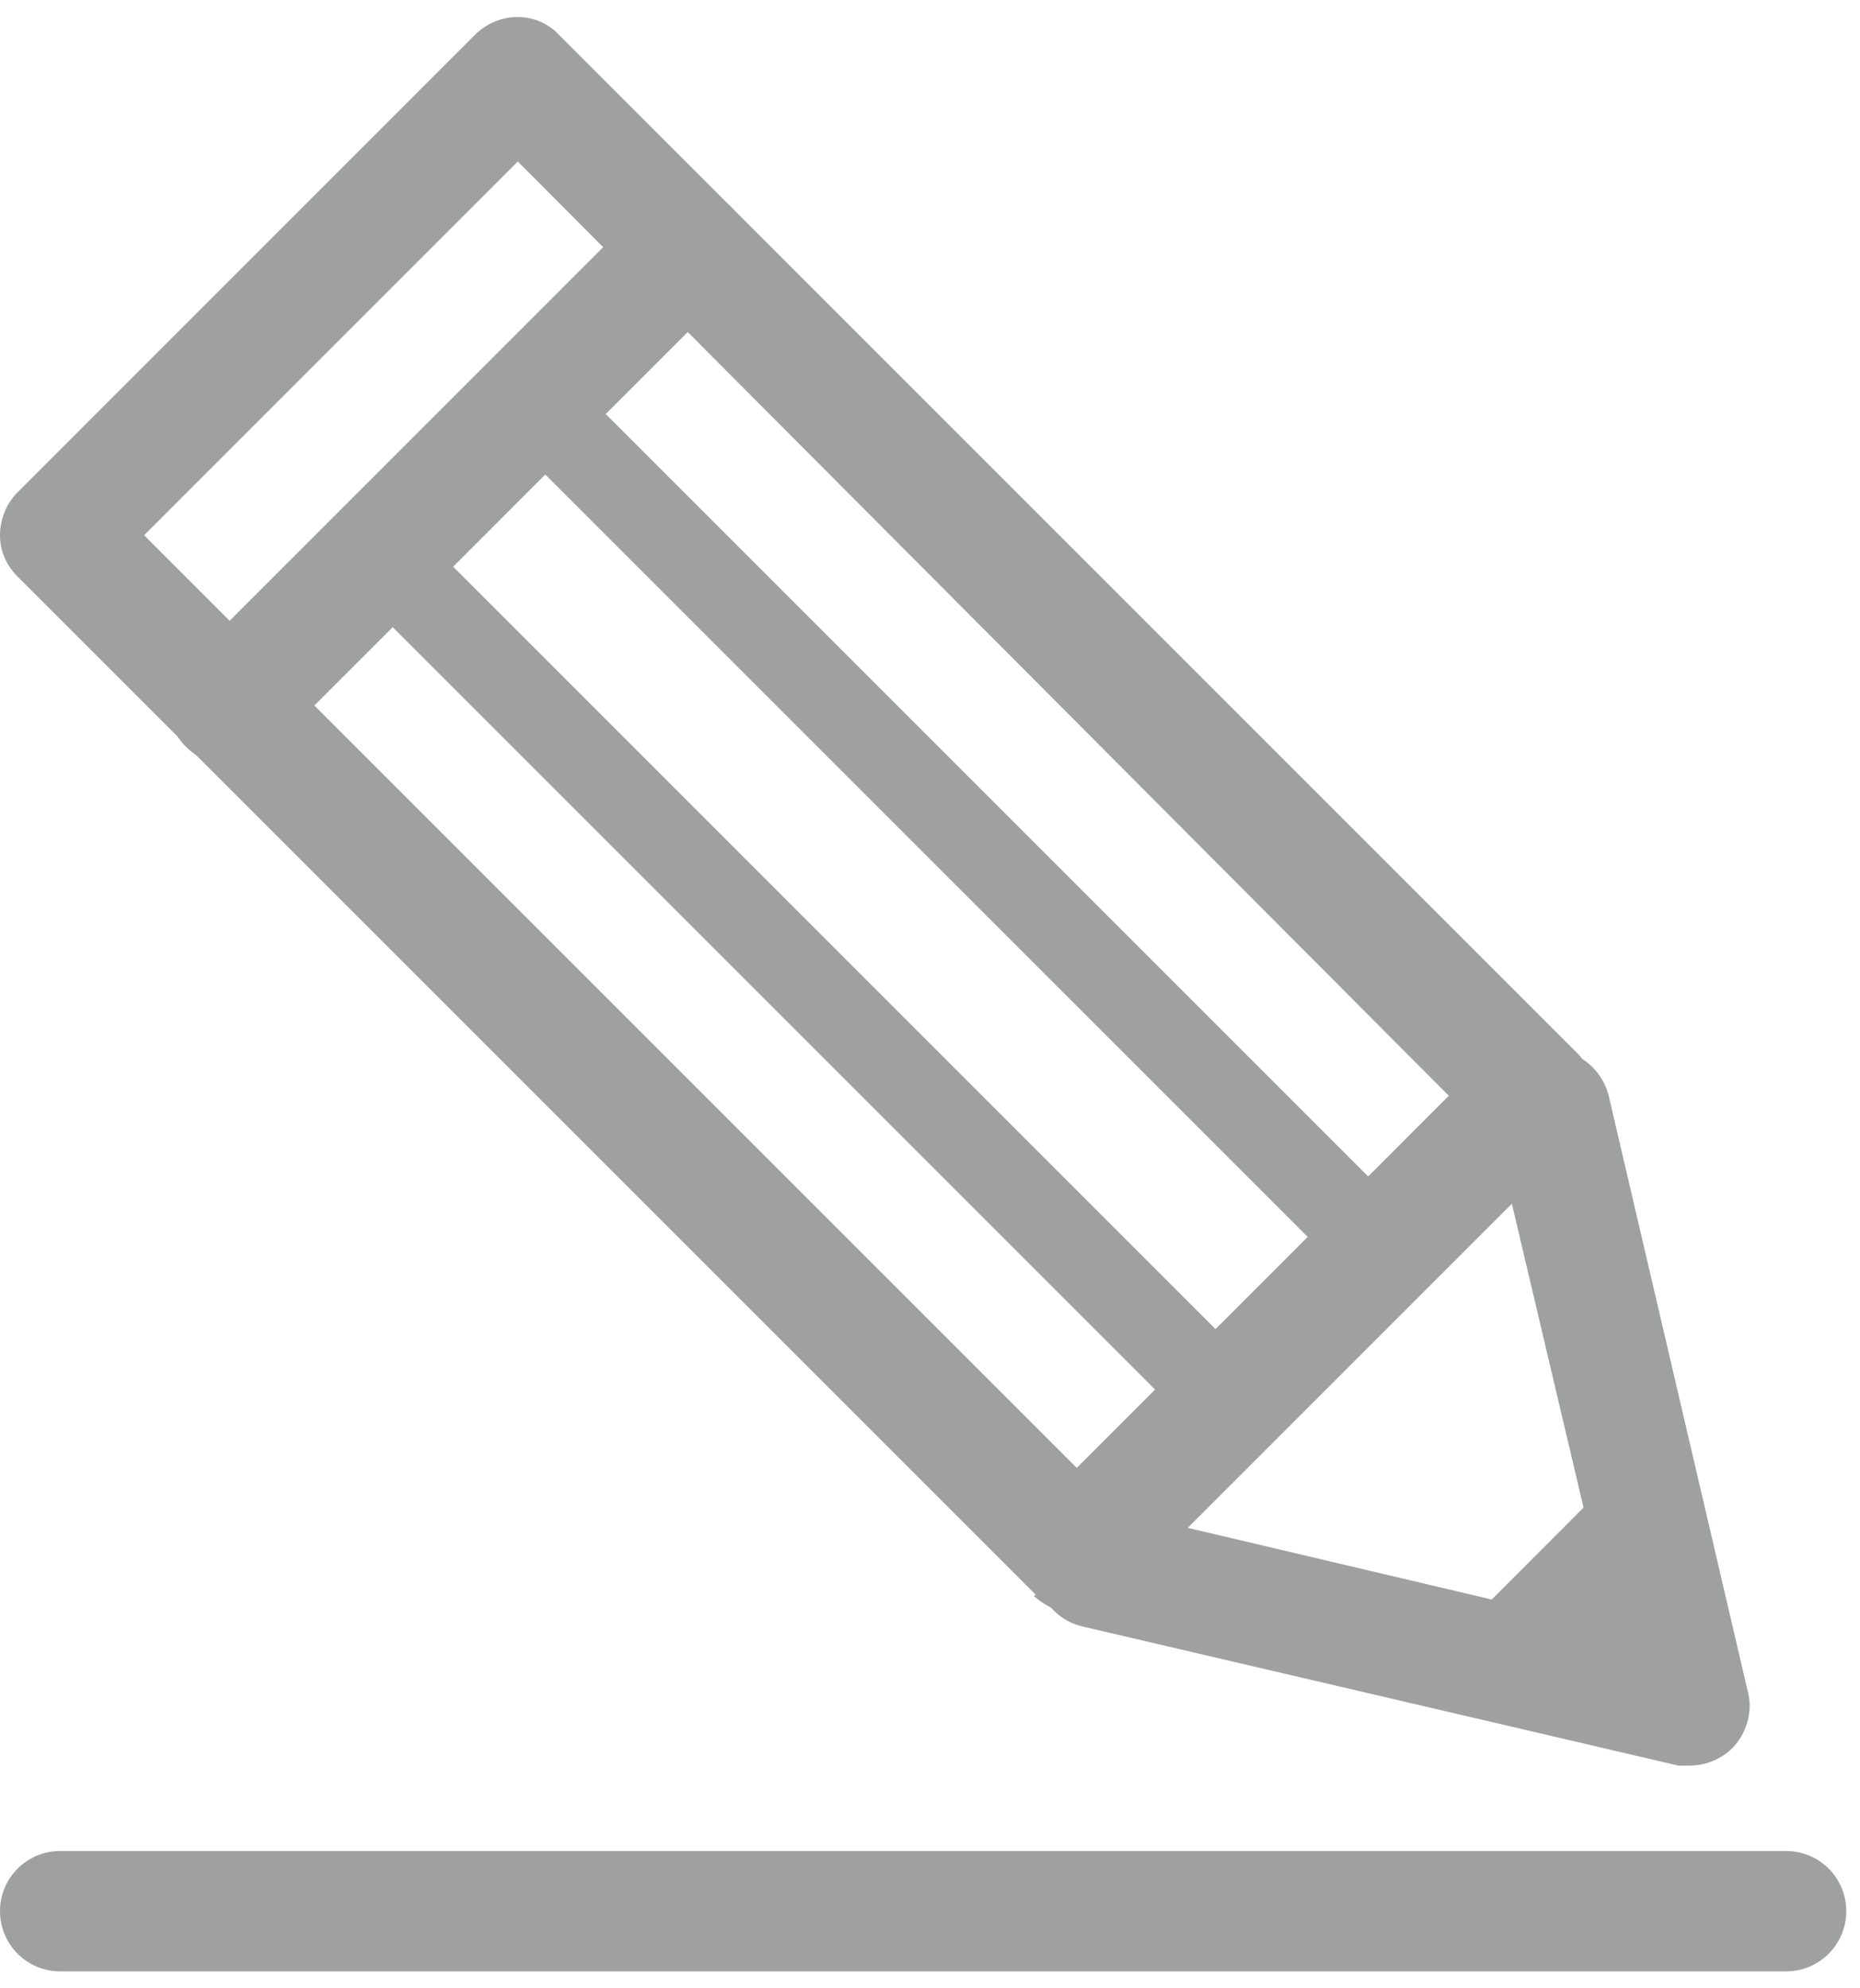 <svg width="29" height="31" viewBox="0 0 29 31" fill="none" xmlns="http://www.w3.org/2000/svg">
<path d="M8.073 2.518L2.247 8.345L16.788 22.886L22.589 17.084L8.073 2.518ZM16.146 24.861L0.272 8.987C0.099 8.814 0 8.592 0 8.345C0 8.098 0.099 7.851 0.272 7.678L7.406 0.543C7.777 0.173 8.369 0.173 8.715 0.543L24.589 16.418C24.762 16.59 24.861 16.837 24.861 17.084C24.861 17.331 24.762 17.578 24.589 17.751L17.454 24.886C17.282 25.058 17.035 25.157 16.788 25.157C16.541 25.157 16.319 25.058 16.121 24.886" fill="#9FA0A0"/>
<path d="M26.341 27.528C26.588 27.528 26.835 27.429 27.008 27.256C27.23 27.034 27.329 26.689 27.255 26.392L25.082 17.085C24.959 16.591 24.465 16.27 23.971 16.394C23.478 16.517 23.157 17.011 23.28 17.529L25.132 25.38L17.281 23.529C16.787 23.405 16.269 23.726 16.17 24.22C16.047 24.713 16.368 25.232 16.861 25.355L26.169 27.528C26.169 27.528 26.317 27.528 26.391 27.528" fill="#9FA0A0"/>
<path d="M3.579 11.926C3.826 11.926 4.048 11.827 4.246 11.655L11.38 4.52C11.751 4.149 11.751 3.557 11.38 3.211C11.01 2.841 10.418 2.841 10.047 3.211L2.913 10.346C2.542 10.716 2.542 11.309 2.913 11.655C3.085 11.827 3.332 11.926 3.579 11.926Z" fill="#9FA0A0"/>
<path d="M25.138 23.056L22.748 25.449L24.076 26.775L26.466 24.382L25.138 23.056Z" fill="#9FA0A0"/>
<path d="M8.98 5.991L8.037 6.934L21.06 19.956L22.003 19.014L8.98 5.991Z" fill="#9FA0A0"/>
<path d="M6.584 8.354L5.642 9.297L18.665 22.32L19.607 21.377L6.584 8.354Z" fill="#9FA0A0"/>
<path d="M0.938 30.736H27.848C28.366 30.736 28.786 30.316 28.786 29.797C28.786 29.279 28.366 28.859 27.848 28.859H0.938C0.42 28.859 0 29.279 0 29.797C0 30.316 0.42 30.736 0.938 30.736Z" fill="#9FA0A0"/>
</svg>

